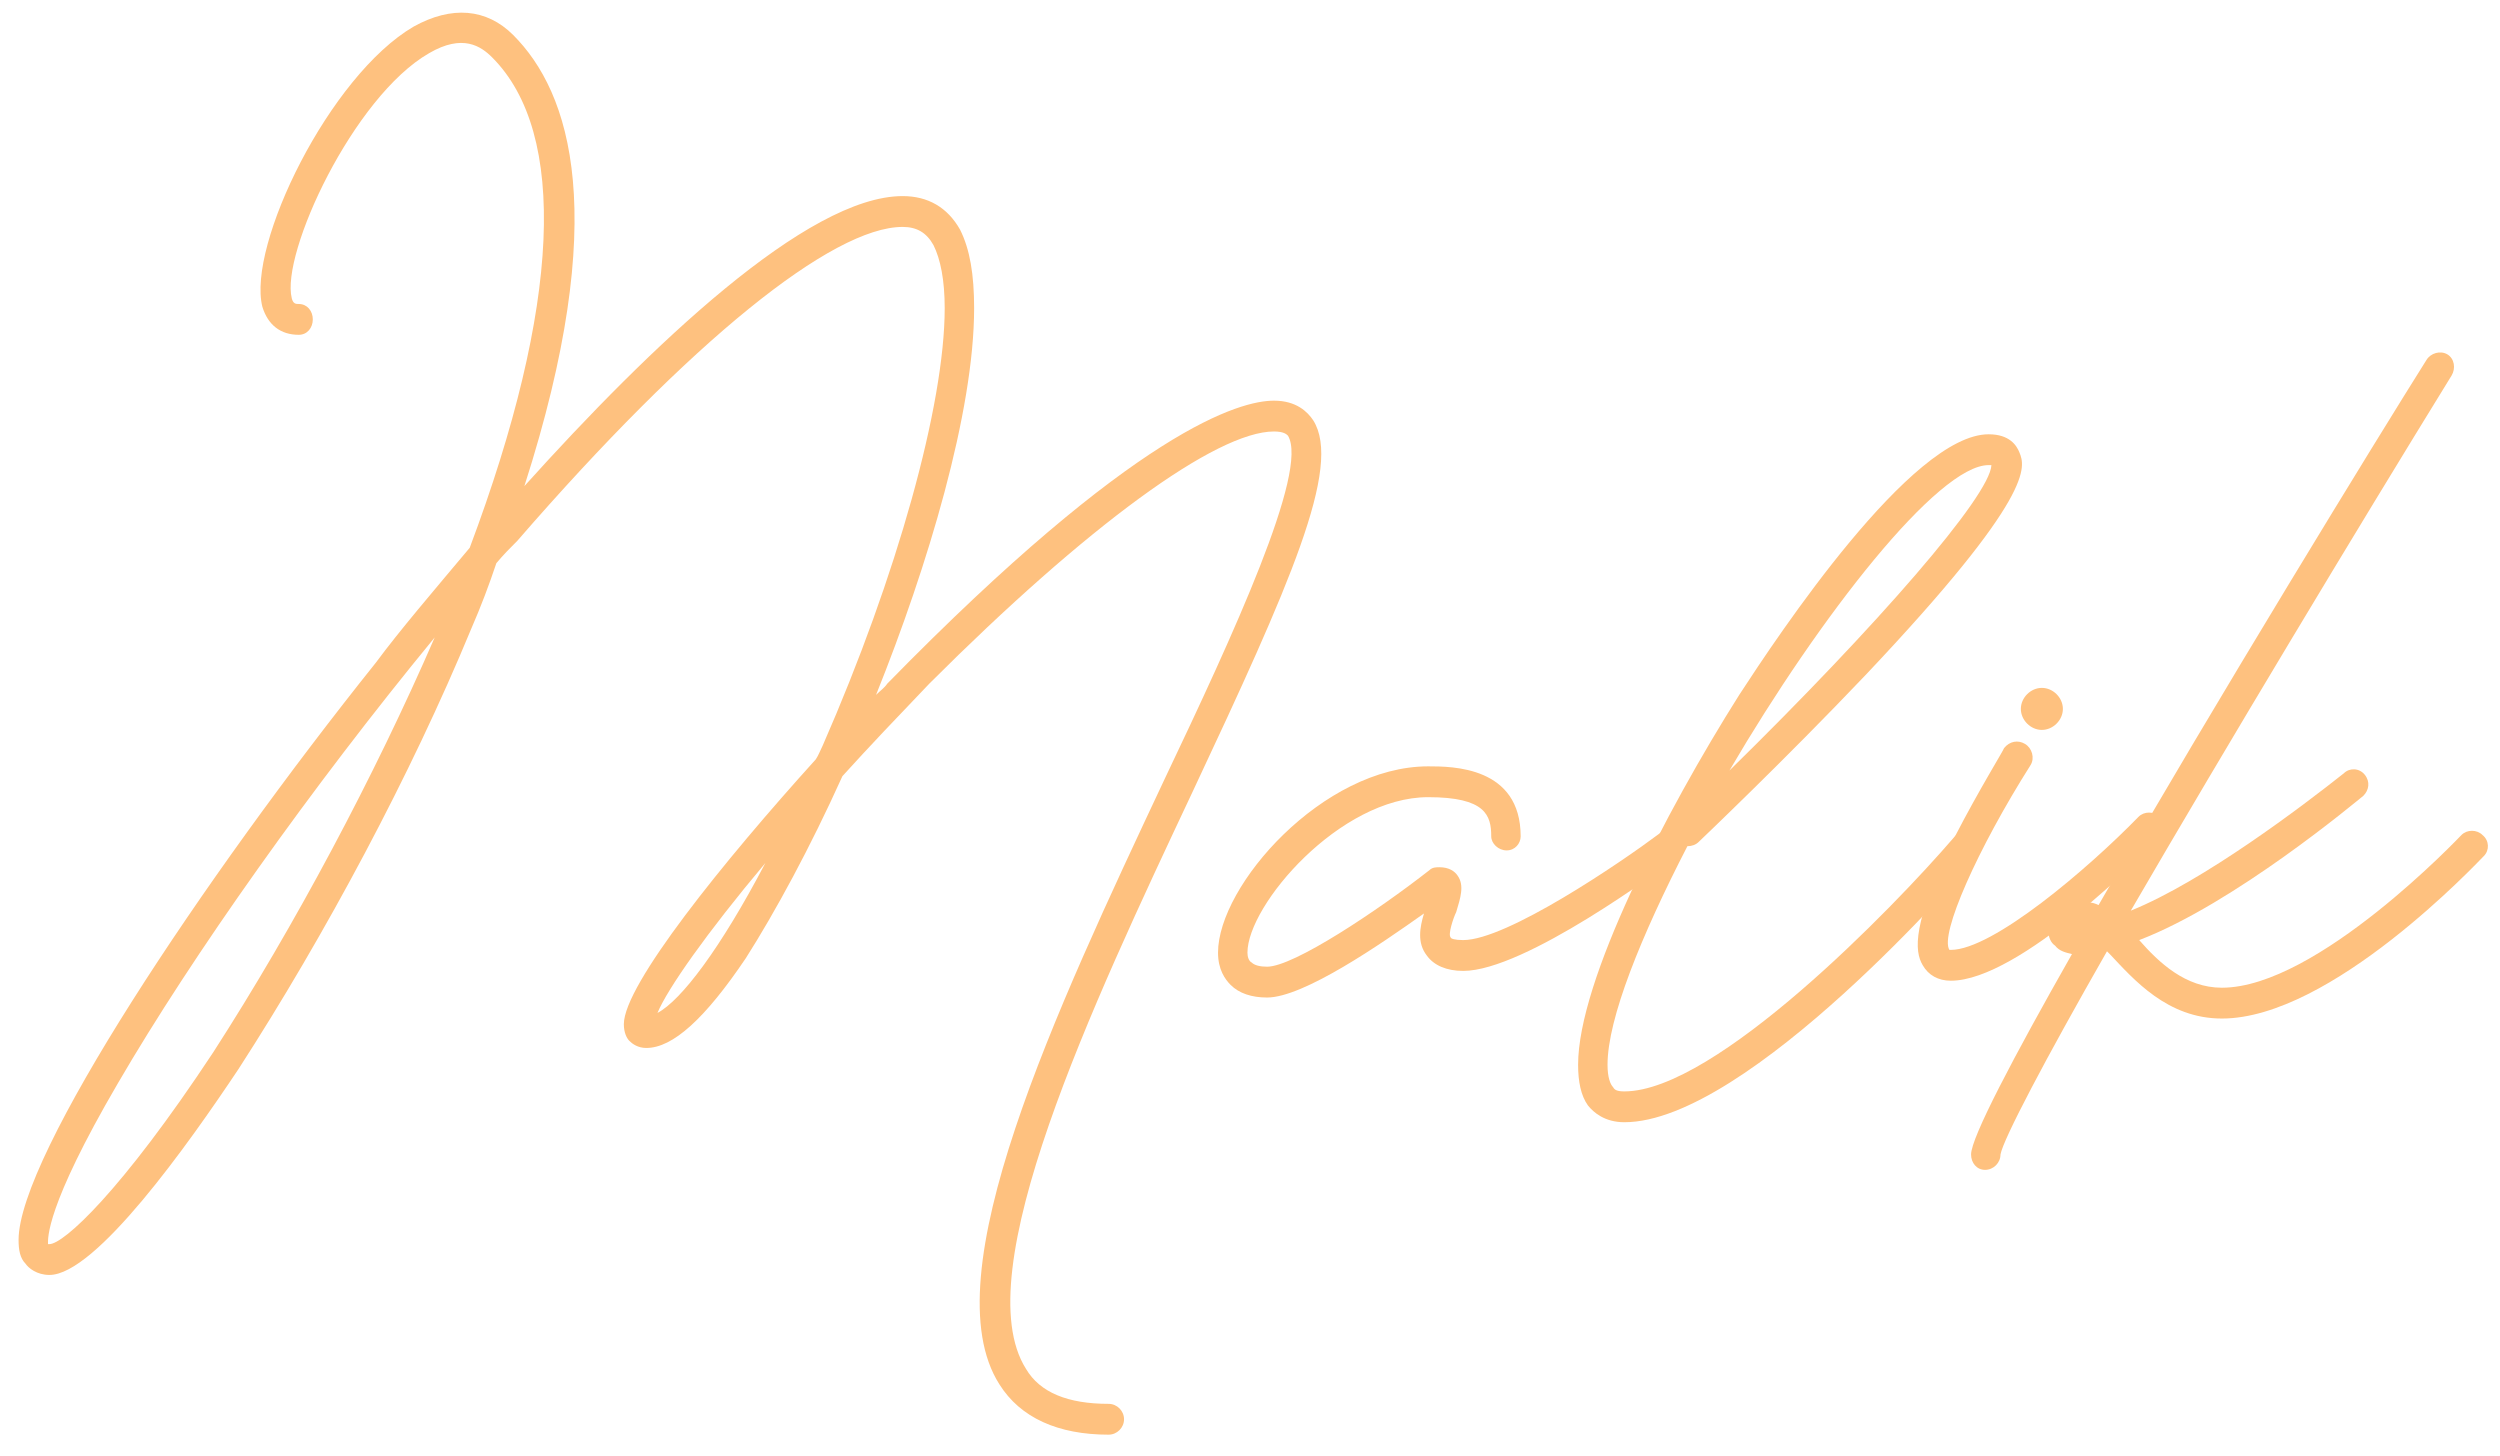 <svg width="91" height="53" viewBox="0 0 91 53" fill="none" xmlns="http://www.w3.org/2000/svg">
    <path d="M47.8 15.298C47.596 14.992 47.188 14.584 46.372 14.584C45.148 14.584 41.374 15.604 32.296 24.886C32.194 25.039 32.041 25.141 31.888 25.294C33.775 20.602 35.458 14.992 35.458 11.218C35.458 9.994 35.305 9.076 34.948 8.362C34.489 7.546 33.775 7.138 32.857 7.138C29.389 7.138 23.677 12.595 19.087 17.695C22.249 7.852 20.77 3.364 18.679 1.273C17.71 0.304 16.435 0.202 15.058 0.967C11.998 2.752 8.989 8.923 9.55 11.167C9.754 11.83 10.213 12.187 10.876 12.187C11.182 12.187 11.386 11.932 11.386 11.626C11.386 11.32 11.182 11.065 10.876 11.065C10.774 11.065 10.672 11.065 10.621 10.861C10.213 9.229 12.865 3.517 15.619 1.936C16.843 1.222 17.506 1.681 17.914 2.089C20.668 4.843 20.413 11.116 17.098 19.939C15.772 21.52 14.548 22.948 13.681 24.121C7.357 32.026 0.676 42.073 0.676 45.133C0.676 45.49 0.727 45.796 0.931 46C1.033 46.153 1.339 46.408 1.798 46.408C3.481 46.408 6.847 41.665 8.683 38.911C11.845 34.015 14.956 28.201 17.149 22.897C17.506 22.081 17.812 21.265 18.067 20.5C18.322 20.194 18.577 19.939 18.832 19.684C25.156 12.391 30.307 8.26 32.857 8.26C33.367 8.26 33.724 8.464 33.979 8.923C34.234 9.433 34.387 10.198 34.387 11.218C34.387 14.737 32.653 20.959 29.95 27.13C29.848 27.334 29.797 27.487 29.695 27.64C26.329 31.363 22.708 35.851 22.708 37.279C22.708 37.585 22.81 37.789 22.912 37.891C23.014 37.993 23.218 38.146 23.524 38.146C24.493 38.146 25.666 37.075 27.145 34.882C28.216 33.199 29.491 30.853 30.664 28.252C31.633 27.181 32.704 26.059 33.826 24.886C39.589 19.123 44.281 15.706 46.372 15.706C46.729 15.706 46.831 15.808 46.882 15.859C47.647 17.134 44.893 23.101 42.394 28.354C38.416 36.82 33.877 46.459 36.376 50.386C37.141 51.61 38.518 52.222 40.354 52.222C40.66 52.222 40.915 51.967 40.915 51.661C40.915 51.355 40.66 51.1 40.354 51.1C38.875 51.1 37.855 50.692 37.345 49.825C35.152 46.357 39.742 36.616 43.414 28.813C46.933 21.316 48.871 16.981 47.8 15.298ZM7.765 38.299C4.399 43.399 2.308 45.286 1.798 45.286C1.798 45.286 1.798 45.286 1.747 45.286C1.747 45.082 1.645 43.96 4.297 39.421C7 34.78 11.335 28.66 15.823 23.203C13.63 28.252 10.723 33.709 7.765 38.299ZM23.932 36.871C24.289 36.004 25.717 33.964 27.859 31.414C26.227 34.525 24.799 36.412 23.932 36.871Z" fill="#FEC17F"/>
    <path d="M61.166 30.445C61.013 30.19 60.656 30.139 60.401 30.343C58.973 31.414 54.842 34.219 53.261 34.219C52.955 34.219 52.802 34.168 52.802 34.117C52.7 34.015 52.904 33.403 53.006 33.199C53.159 32.689 53.312 32.23 53.057 31.873C52.955 31.72 52.751 31.567 52.394 31.567C52.292 31.567 52.139 31.567 52.037 31.669C50.15 33.148 47.09 35.188 46.121 35.188C45.866 35.188 45.662 35.137 45.56 35.035C45.458 34.984 45.407 34.831 45.407 34.678C45.407 32.944 48.773 29.017 51.986 29.017C54.077 29.017 54.281 29.68 54.281 30.445C54.281 30.7 54.536 30.955 54.842 30.955C55.148 30.955 55.352 30.7 55.352 30.445C55.352 27.895 52.853 27.895 51.986 27.895C48.161 27.895 44.336 32.23 44.336 34.678C44.336 35.29 44.591 35.647 44.795 35.851C45.101 36.157 45.56 36.31 46.121 36.31C47.447 36.31 50.252 34.372 51.833 33.25C51.68 33.76 51.578 34.321 51.935 34.78C52.19 35.137 52.649 35.341 53.261 35.341C55.505 35.341 60.503 31.618 61.064 31.21C61.319 31.057 61.37 30.7 61.166 30.445Z" fill="#FEC17F"/>
    <path d="M71.111 30.496C68.918 33.046 62.441 39.727 59.126 39.727C58.871 39.727 58.769 39.676 58.718 39.574C58.616 39.472 58.514 39.217 58.514 38.758C58.514 37.075 59.738 34.066 61.421 30.802C61.574 30.802 61.727 30.751 61.829 30.649C61.88 30.598 64.94 27.691 67.898 24.58C74.12 18.001 73.712 16.981 73.508 16.471C73.406 16.216 73.151 15.808 72.386 15.808C69.581 15.808 64.736 23.101 63.308 25.294C60.605 29.578 57.443 35.698 57.443 38.758C57.443 39.37 57.545 39.88 57.8 40.237C58.004 40.492 58.412 40.849 59.126 40.849C63.614 40.849 71.621 31.618 71.927 31.21C72.131 30.955 72.08 30.649 71.876 30.445C71.621 30.241 71.315 30.241 71.111 30.496ZM72.386 16.93C72.437 16.93 72.437 16.93 72.488 16.93C72.437 18.052 68.357 22.744 62.951 28.048C66.266 22.387 70.55 16.93 72.386 16.93Z" fill="#FEC17F"/>
    <path d="M78.608 29.731C78.404 29.527 78.047 29.527 77.843 29.731C76.007 31.618 72.539 34.576 71.009 34.576C70.958 34.576 70.958 34.576 70.958 34.576C70.601 34.015 71.978 30.904 73.916 27.844C74.069 27.589 73.967 27.232 73.712 27.079C73.457 26.926 73.151 26.977 72.947 27.232C72.947 27.283 72.029 28.762 71.162 30.445C69.581 33.607 69.683 34.627 69.989 35.137C70.193 35.494 70.55 35.698 71.009 35.698C73.508 35.698 78.098 31.057 78.608 30.496C78.863 30.292 78.863 29.935 78.608 29.731ZM74.324 26.569C74.732 26.569 75.089 26.212 75.089 25.804C75.089 25.396 74.732 25.039 74.324 25.039C73.916 25.039 73.559 25.396 73.559 25.804C73.559 26.212 73.916 26.569 74.324 26.569Z" fill="#FEC17F"/>
    <path d="M90.362 30.394C90.158 30.19 89.801 30.19 89.597 30.394C89.546 30.445 84.344 35.953 80.876 35.953C79.55 35.953 78.581 35.035 77.867 34.219C81.335 32.893 85.772 29.17 86.027 28.966C86.231 28.762 86.282 28.456 86.078 28.201C85.874 27.946 85.517 27.946 85.313 28.15C83.834 29.323 80.213 32.077 77.561 33.148C81.029 27.181 85.721 19.378 89.24 13.666C89.393 13.411 89.342 13.054 89.087 12.901C88.832 12.748 88.475 12.85 88.322 13.105C86.588 15.859 80.672 25.498 76.388 32.944C76.286 32.893 76.133 32.842 75.98 32.842C74.909 32.842 74.552 33.352 74.552 33.811C74.552 34.117 74.654 34.321 74.807 34.423C74.96 34.627 75.215 34.678 75.419 34.729C73.277 38.503 71.747 41.41 71.747 42.022C71.747 42.328 71.951 42.583 72.257 42.583C72.563 42.583 72.818 42.328 72.818 42.022C72.92 41.461 74.45 38.554 76.694 34.627C76.745 34.678 76.796 34.729 76.796 34.729C77.663 35.647 78.887 37.075 80.876 37.075C84.854 37.075 90.158 31.414 90.413 31.159C90.617 30.955 90.617 30.598 90.362 30.394Z" fill="#FEC17F"/>
</svg>
